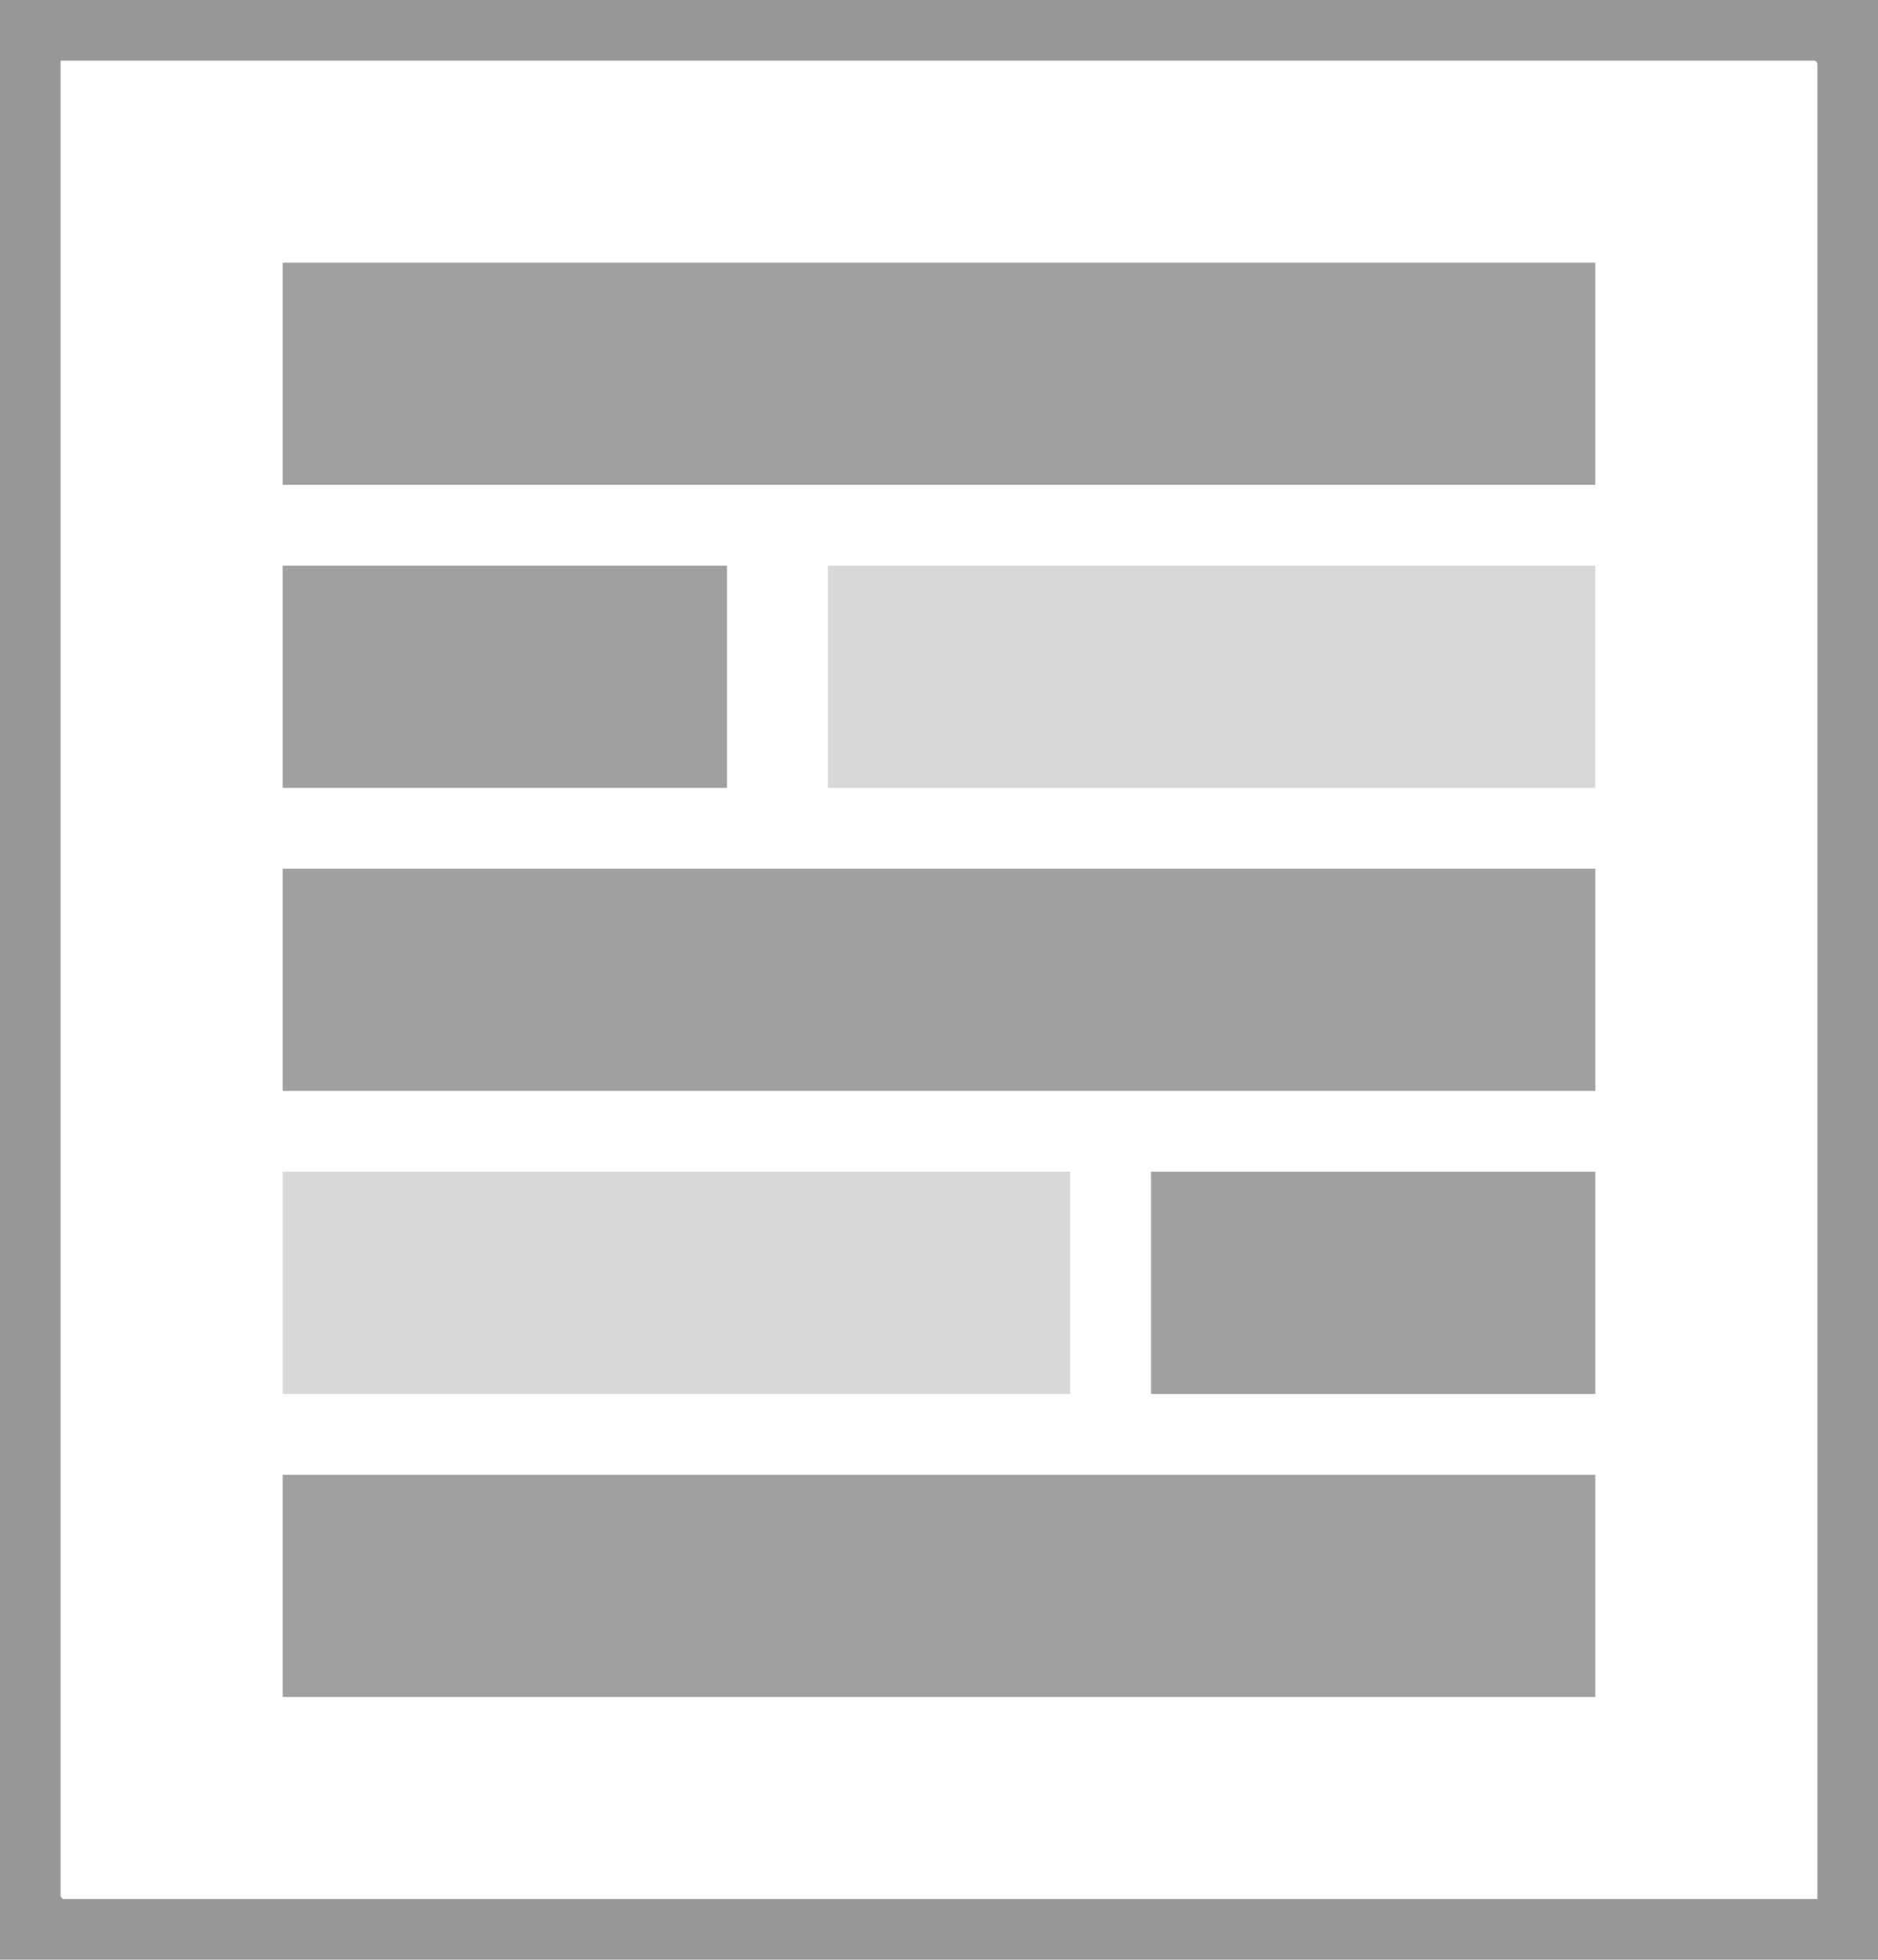 <?xml version="1.0" encoding="UTF-8" standalone="no"?>
<svg width="93px" height="97px" viewBox="0 0 93 97" version="1.1" xmlns="http://www.w3.org/2000/svg" xmlns:xlink="http://www.w3.org/1999/xlink" xmlns:sketch="http://www.bohemiancoding.com/sketch/ns">
    <title>sgrid-logo</title>
    <description>Created with Sketch (http://www.bohemiancoding.com/sketch)</description>
    <defs></defs>
    <g id="Page-1" stroke="none" stroke-width="1" fill="none" fill-rule="evenodd" sketch:type="MSPage">
        <g id="sgrid-logo" sketch:type="MSArtboardGroup" transform="translate(-486, -251)">
            <g id="Group" sketch:type="MSLayerGroup" transform="translate(500, 264)">
                <rect id="Rectangle-1-copy-7" fill="#A0A0A0" sketch:type="MSShapeGroup" x="0" y="0" width="65" height="11"></rect>
                <rect id="Rectangle-1-copy-8" fill="#A0A0A0" sketch:type="MSShapeGroup" x="0" y="30" width="65" height="11"></rect>
                <rect id="Rectangle-1-copy-8" fill="#A0A0A0" sketch:type="MSShapeGroup" x="0" y="60" width="65" height="11"></rect>
                <rect id="Rectangle-1-copy-9" fill="#A0A0A0" sketch:type="MSShapeGroup" x="0" y="15" width="22" height="11"></rect>
                <rect id="Rectangle-1-copy-10" fill="#D8D8D8" sketch:type="MSShapeGroup" x="27" y="15" width="38" height="11"></rect>
                <rect id="Rectangle-1-copy-10" fill="#A0A0A0" sketch:type="MSShapeGroup" x="43" y="45" width="22" height="11"></rect>
                <rect id="Rectangle-1-copy-11" fill="#D8D8D8" sketch:type="MSShapeGroup" x="0" y="45" width="39" height="11"></rect>
            </g>
            <rect id="Rectangle-75" stroke="#979797" stroke-width="6" sketch:type="MSShapeGroup" x="486" y="251" width="93" height="97" rx="3"></rect>
        </g>
    </g>
</svg>